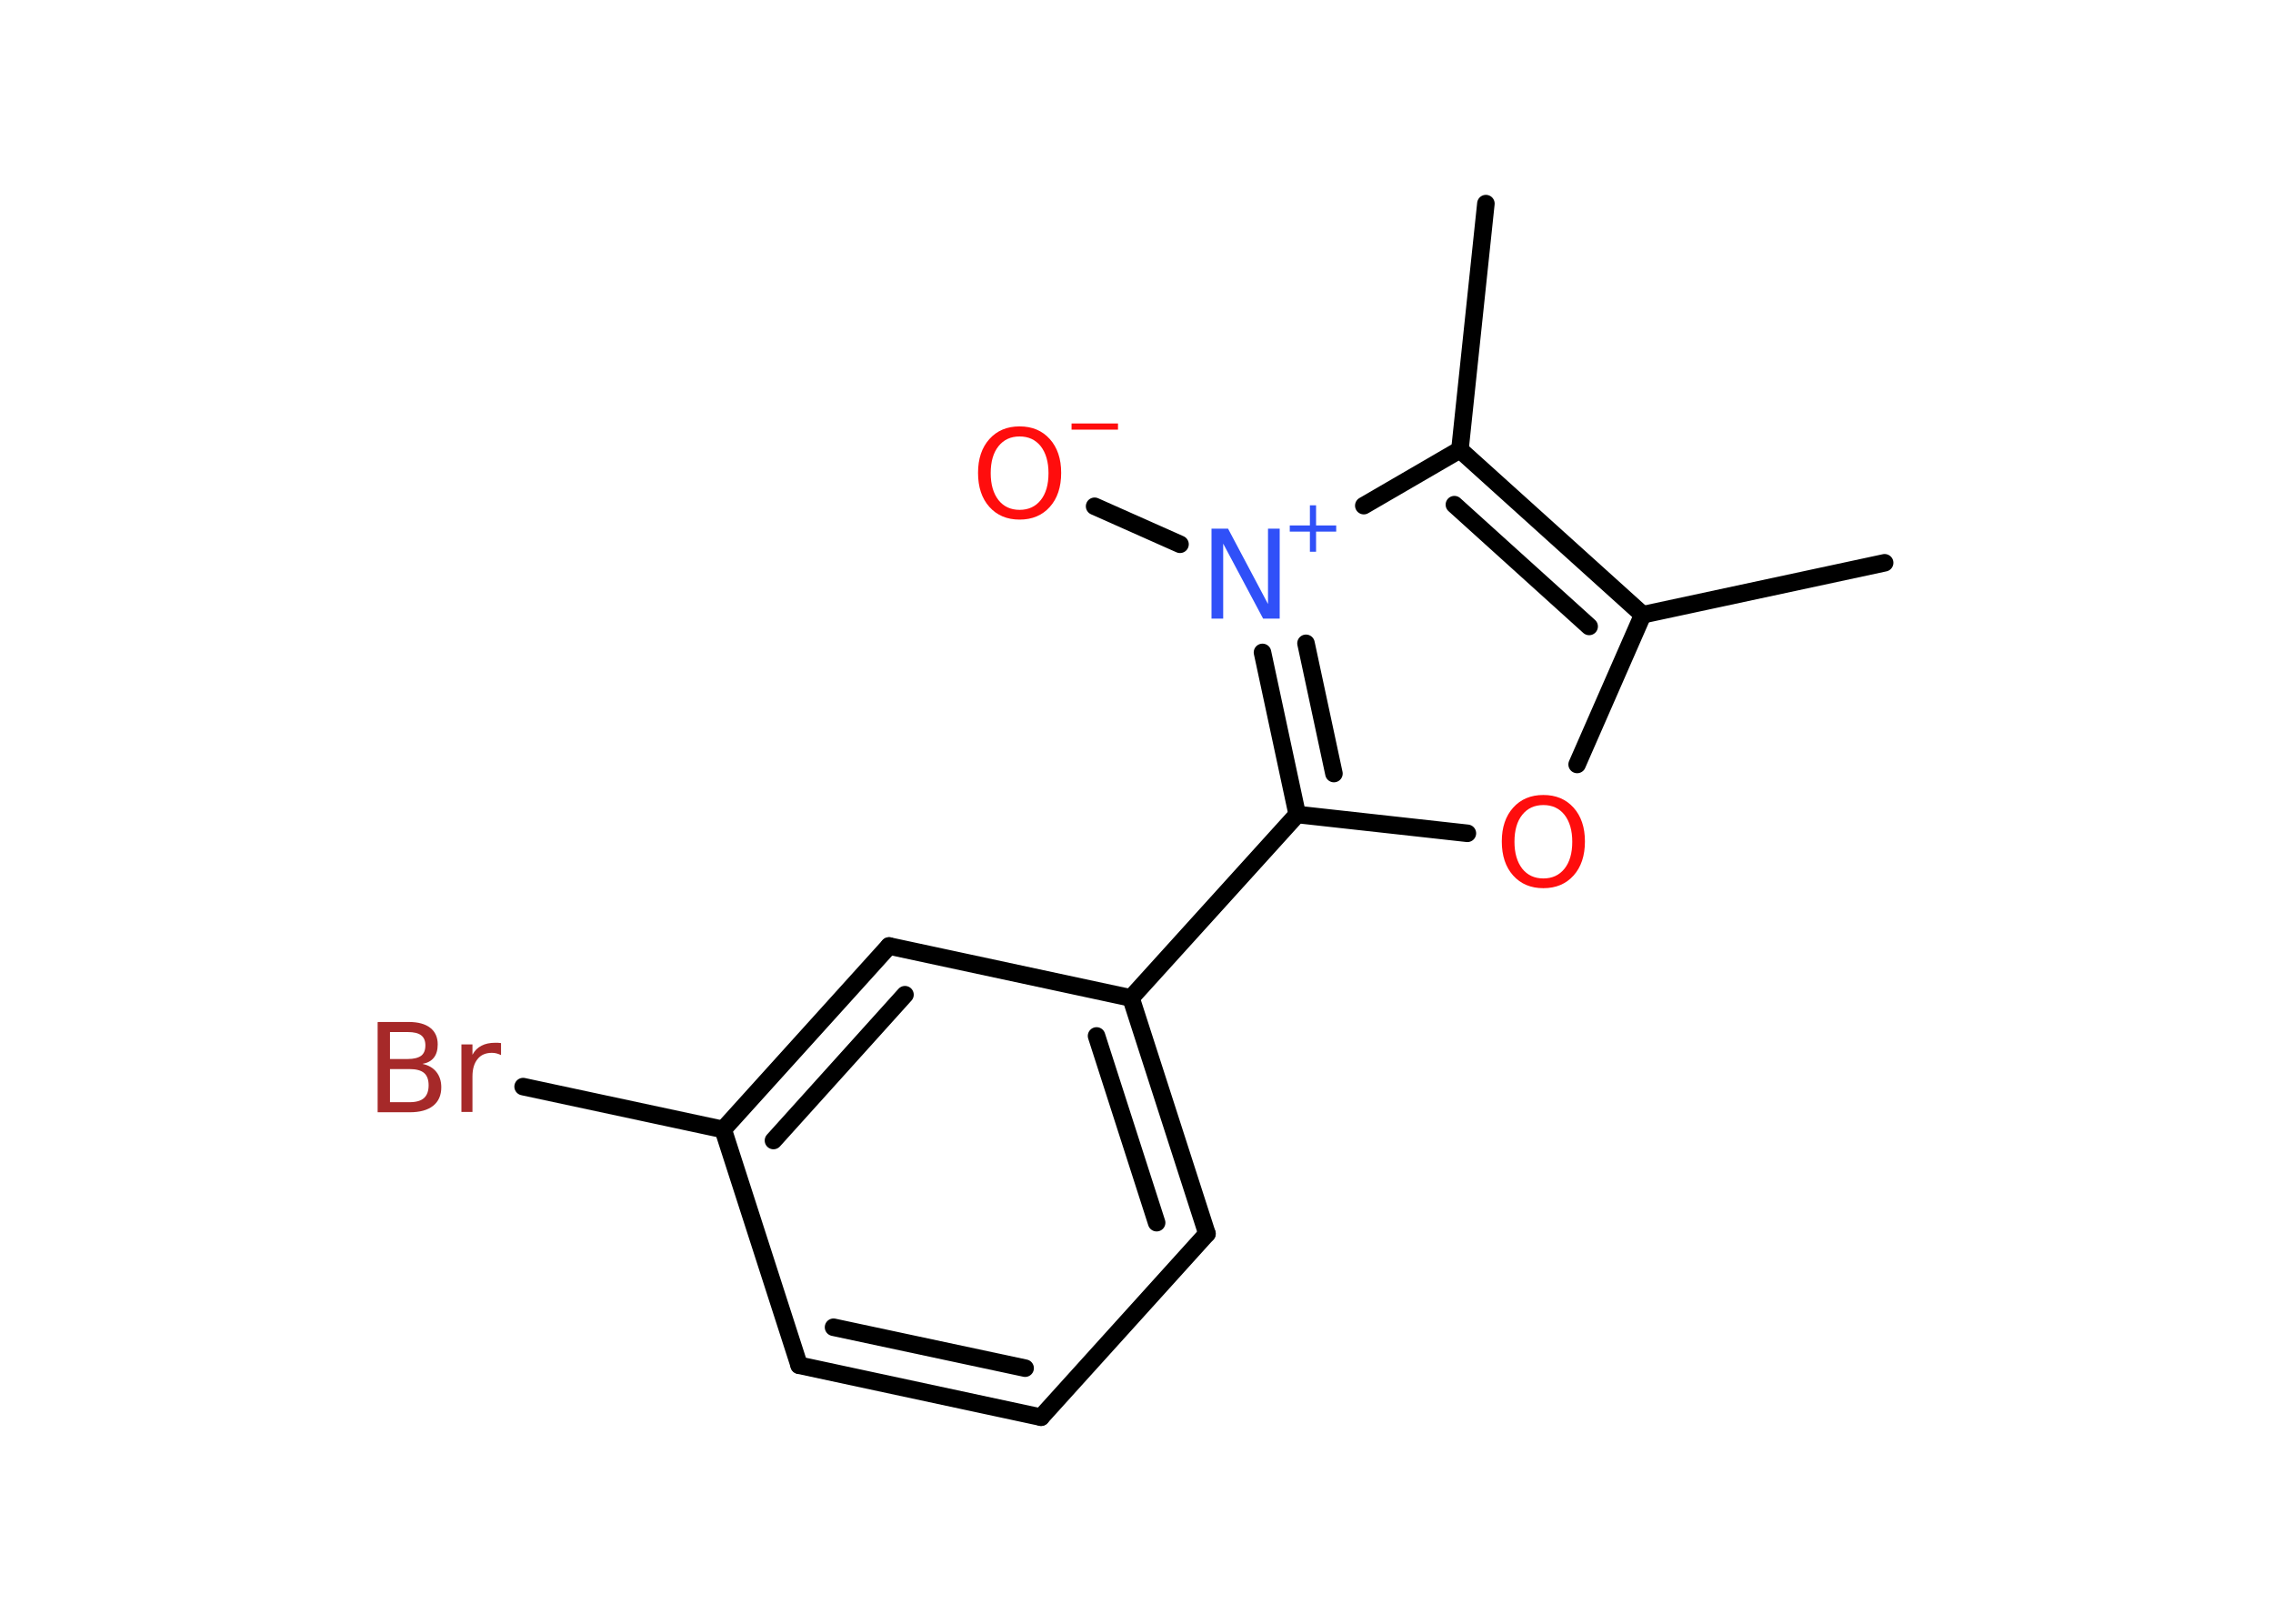<?xml version='1.0' encoding='UTF-8'?>
<!DOCTYPE svg PUBLIC "-//W3C//DTD SVG 1.1//EN" "http://www.w3.org/Graphics/SVG/1.1/DTD/svg11.dtd">
<svg version='1.2' xmlns='http://www.w3.org/2000/svg' xmlns:xlink='http://www.w3.org/1999/xlink' width='70.0mm' height='50.0mm' viewBox='0 0 70.0 50.0'>
  <desc>Generated by the Chemistry Development Kit (http://github.com/cdk)</desc>
  <g stroke-linecap='round' stroke-linejoin='round' stroke='#000000' stroke-width='.54' fill='#FF0D0D'>
    <rect x='.0' y='.0' width='70.0' height='50.0' fill='#FFFFFF' stroke='none'/>
    <g id='mol1' class='mol'>
      <line id='mol1bnd1' class='bond' x1='58.04' y1='17.33' x2='50.59' y2='18.93'/>
      <line id='mol1bnd2' class='bond' x1='50.59' y1='18.93' x2='48.57' y2='23.54'/>
      <line id='mol1bnd3' class='bond' x1='45.19' y1='25.66' x2='39.95' y2='25.08'/>
      <line id='mol1bnd4' class='bond' x1='39.95' y1='25.08' x2='34.83' y2='30.73'/>
      <g id='mol1bnd5' class='bond'>
        <line x1='37.17' y1='37.99' x2='34.83' y2='30.73'/>
        <line x1='35.62' y1='37.65' x2='33.77' y2='31.9'/>
      </g>
      <line id='mol1bnd6' class='bond' x1='37.17' y1='37.99' x2='32.06' y2='43.64'/>
      <g id='mol1bnd7' class='bond'>
        <line x1='24.61' y1='42.04' x2='32.06' y2='43.64'/>
        <line x1='25.67' y1='40.87' x2='31.57' y2='42.13'/>
      </g>
      <line id='mol1bnd8' class='bond' x1='24.61' y1='42.04' x2='22.27' y2='34.78'/>
      <line id='mol1bnd9' class='bond' x1='22.27' y1='34.78' x2='16.11' y2='33.46'/>
      <g id='mol1bnd10' class='bond'>
        <line x1='27.38' y1='29.13' x2='22.27' y2='34.78'/>
        <line x1='27.87' y1='30.63' x2='23.82' y2='35.12'/>
      </g>
      <line id='mol1bnd11' class='bond' x1='34.83' y1='30.73' x2='27.38' y2='29.13'/>
      <g id='mol1bnd12' class='bond'>
        <line x1='38.88' y1='20.09' x2='39.95' y2='25.08'/>
        <line x1='40.22' y1='19.81' x2='41.08' y2='23.82'/>
      </g>
      <line id='mol1bnd13' class='bond' x1='36.34' y1='16.76' x2='33.71' y2='15.59'/>
      <line id='mol1bnd14' class='bond' x1='42.0' y1='15.57' x2='44.96' y2='13.85'/>
      <g id='mol1bnd15' class='bond'>
        <line x1='50.59' y1='18.93' x2='44.96' y2='13.85'/>
        <line x1='48.94' y1='19.29' x2='44.79' y2='15.54'/>
      </g>
      <line id='mol1bnd16' class='bond' x1='44.96' y1='13.85' x2='45.76' y2='6.27'/>
      <path id='mol1atm3' class='atom' d='M47.53 24.79q-.41 .0 -.65 .3q-.24 .3 -.24 .83q.0 .52 .24 .83q.24 .3 .65 .3q.41 .0 .65 -.3q.24 -.3 .24 -.83q.0 -.52 -.24 -.83q-.24 -.3 -.65 -.3zM47.53 24.48q.58 .0 .93 .39q.35 .39 .35 1.04q.0 .66 -.35 1.05q-.35 .39 -.93 .39q-.58 .0 -.93 -.39q-.35 -.39 -.35 -1.05q.0 -.65 .35 -1.04q.35 -.39 .93 -.39z' stroke='none'/>
      <path id='mol1atm10' class='atom' d='M12.01 32.92v1.02h.6q.31 .0 .45 -.13q.14 -.13 .14 -.39q.0 -.26 -.14 -.38q-.14 -.12 -.45 -.12h-.6zM12.01 31.78v.83h.55q.27 .0 .41 -.1q.13 -.1 .13 -.32q.0 -.21 -.13 -.31q-.13 -.1 -.41 -.1h-.55zM11.64 31.47h.95q.43 .0 .66 .18q.23 .18 .23 .51q.0 .26 -.12 .41q-.12 .15 -.35 .19q.28 .06 .43 .25q.15 .19 .15 .47q.0 .37 -.25 .57q-.25 .2 -.72 .2h-.99v-2.77zM15.43 32.49q-.06 -.03 -.13 -.05q-.07 -.02 -.15 -.02q-.29 .0 -.44 .19q-.16 .19 -.16 .54v1.09h-.34v-2.08h.34v.32q.1 -.19 .28 -.28q.17 -.09 .42 -.09q.04 .0 .08 .0q.04 .0 .1 .01v.35z' stroke='none' fill='#A62929'/>
      <g id='mol1atm12' class='atom'>
        <path d='M37.32 16.28h.5l1.23 2.32v-2.32h.36v2.77h-.51l-1.23 -2.31v2.31h-.36v-2.77z' stroke='none' fill='#3050F8'/>
        <path d='M40.53 15.56v.62h.62v.19h-.62v.62h-.19v-.62h-.62v-.19h.62v-.62h.19z' stroke='none' fill='#3050F8'/>
      </g>
      <g id='mol1atm13' class='atom'>
        <path d='M31.4 13.44q-.41 .0 -.65 .3q-.24 .3 -.24 .83q.0 .52 .24 .83q.24 .3 .65 .3q.41 .0 .65 -.3q.24 -.3 .24 -.83q.0 -.52 -.24 -.83q-.24 -.3 -.65 -.3zM31.4 13.13q.58 .0 .93 .39q.35 .39 .35 1.04q.0 .66 -.35 1.05q-.35 .39 -.93 .39q-.58 .0 -.93 -.39q-.35 -.39 -.35 -1.05q.0 -.65 .35 -1.04q.35 -.39 .93 -.39z' stroke='none'/>
        <path d='M33.0 13.04h1.43v.19h-1.43v-.19z' stroke='none'/>
      </g>
    </g>
  </g>
</svg>
